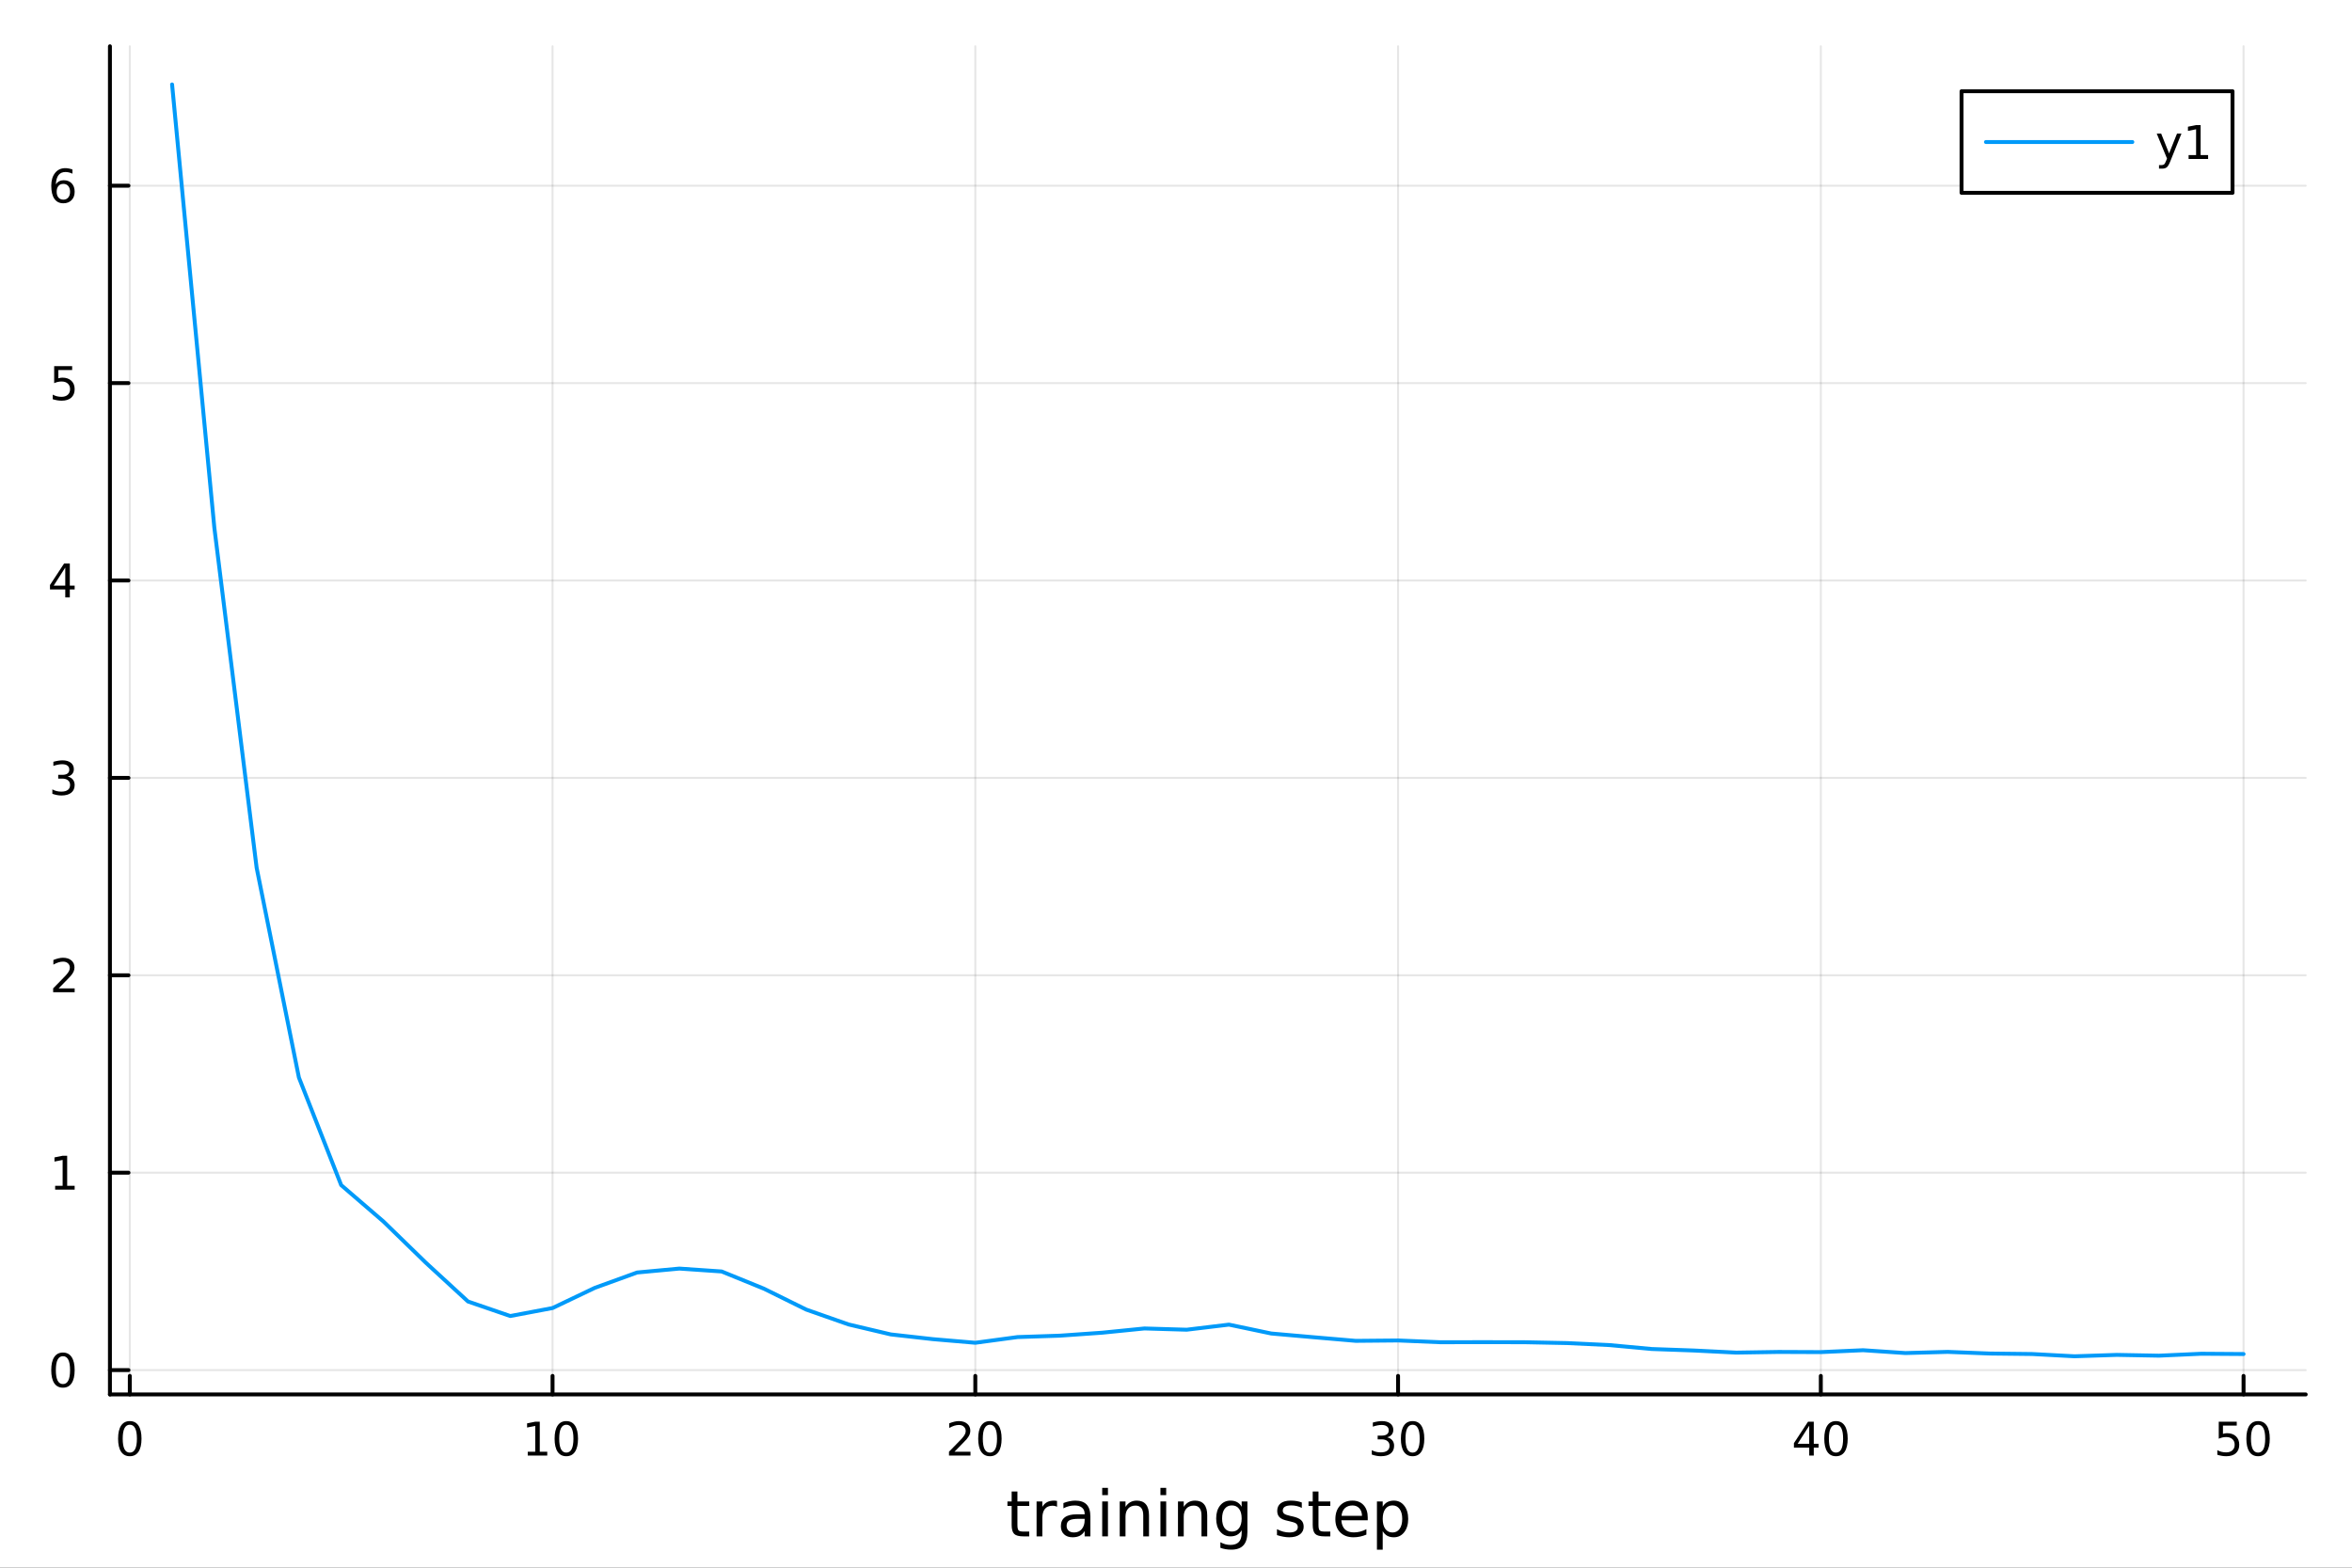 <?xml version="1.0" encoding="utf-8"?>
<svg xmlns="http://www.w3.org/2000/svg" xmlns:xlink="http://www.w3.org/1999/xlink" width="600" height="400" viewBox="0 0 2400 1600">
<rect x="0" y="0" width="2400" height="1600" fill="#333333" stroke="none"/>
<defs>
  <clipPath id="clip690">
    <rect x="0" y="0" width="2400" height="1600"/>
  </clipPath>
</defs>
<path clip-path="url(#clip690)" d="M0 1600 L2400 1600 L2400 0 L0 0  Z" fill="#ffffff" fill-rule="evenodd" fill-opacity="1"/>
<defs>
  <clipPath id="clip691">
    <rect x="480" y="0" width="1681" height="1600"/>
  </clipPath>
</defs>
<path clip-path="url(#clip690)" d="M112.177 1423.18 L2352.76 1423.18 L2352.76 47.244 L112.177 47.244  Z" fill="#ffffff" fill-rule="evenodd" fill-opacity="1"/>
<defs>
  <clipPath id="clip692">
    <rect x="112" y="47" width="2242" height="1377"/>
  </clipPath>
</defs>
<polyline clip-path="url(#clip692)" style="stroke:#000000; stroke-linecap:round; stroke-linejoin:round; stroke-width:2; stroke-opacity:0.1; fill:none" points="132.452,1423.18 132.452,47.244 "/>
<polyline clip-path="url(#clip692)" style="stroke:#000000; stroke-linecap:round; stroke-linejoin:round; stroke-width:2; stroke-opacity:0.1; fill:none" points="563.83,1423.18 563.83,47.244 "/>
<polyline clip-path="url(#clip692)" style="stroke:#000000; stroke-linecap:round; stroke-linejoin:round; stroke-width:2; stroke-opacity:0.1; fill:none" points="995.208,1423.18 995.208,47.244 "/>
<polyline clip-path="url(#clip692)" style="stroke:#000000; stroke-linecap:round; stroke-linejoin:round; stroke-width:2; stroke-opacity:0.1; fill:none" points="1426.59,1423.18 1426.59,47.244 "/>
<polyline clip-path="url(#clip692)" style="stroke:#000000; stroke-linecap:round; stroke-linejoin:round; stroke-width:2; stroke-opacity:0.1; fill:none" points="1857.97,1423.18 1857.97,47.244 "/>
<polyline clip-path="url(#clip692)" style="stroke:#000000; stroke-linecap:round; stroke-linejoin:round; stroke-width:2; stroke-opacity:0.1; fill:none" points="2289.34,1423.18 2289.34,47.244 "/>
<polyline clip-path="url(#clip690)" style="stroke:#000000; stroke-linecap:round; stroke-linejoin:round; stroke-width:4; stroke-opacity:1; fill:none" points="112.177,1423.18 2352.76,1423.18 "/>
<polyline clip-path="url(#clip690)" style="stroke:#000000; stroke-linecap:round; stroke-linejoin:round; stroke-width:4; stroke-opacity:1; fill:none" points="132.452,1423.18 132.452,1404.28 "/>
<polyline clip-path="url(#clip690)" style="stroke:#000000; stroke-linecap:round; stroke-linejoin:round; stroke-width:4; stroke-opacity:1; fill:none" points="563.83,1423.18 563.83,1404.28 "/>
<polyline clip-path="url(#clip690)" style="stroke:#000000; stroke-linecap:round; stroke-linejoin:round; stroke-width:4; stroke-opacity:1; fill:none" points="995.208,1423.18 995.208,1404.28 "/>
<polyline clip-path="url(#clip690)" style="stroke:#000000; stroke-linecap:round; stroke-linejoin:round; stroke-width:4; stroke-opacity:1; fill:none" points="1426.59,1423.18 1426.59,1404.28 "/>
<polyline clip-path="url(#clip690)" style="stroke:#000000; stroke-linecap:round; stroke-linejoin:round; stroke-width:4; stroke-opacity:1; fill:none" points="1857.97,1423.18 1857.97,1404.28 "/>
<polyline clip-path="url(#clip690)" style="stroke:#000000; stroke-linecap:round; stroke-linejoin:round; stroke-width:4; stroke-opacity:1; fill:none" points="2289.34,1423.18 2289.34,1404.28 "/>
<path clip-path="url(#clip690)" d="M132.452 1454.1 Q128.841 1454.1 127.012 1457.66 Q125.207 1461.2 125.207 1468.33 Q125.207 1475.44 127.012 1479.01 Q128.841 1482.55 132.452 1482.55 Q136.086 1482.55 137.892 1479.01 Q139.72 1475.44 139.72 1468.33 Q139.72 1461.2 137.892 1457.66 Q136.086 1454.1 132.452 1454.1 M132.452 1450.39 Q138.262 1450.39 141.318 1455 Q144.396 1459.58 144.396 1468.33 Q144.396 1477.06 141.318 1481.67 Q138.262 1486.25 132.452 1486.25 Q126.642 1486.25 123.563 1481.67 Q120.508 1477.06 120.508 1468.33 Q120.508 1459.58 123.563 1455 Q126.642 1450.39 132.452 1450.39 Z" fill="#000000" fill-rule="nonzero" fill-opacity="1" /><path clip-path="url(#clip690)" d="M538.518 1481.64 L546.157 1481.64 L546.157 1455.28 L537.847 1456.95 L537.847 1452.69 L546.11 1451.02 L550.786 1451.02 L550.786 1481.64 L558.425 1481.64 L558.425 1485.58 L538.518 1485.58 L538.518 1481.64 Z" fill="#000000" fill-rule="nonzero" fill-opacity="1" /><path clip-path="url(#clip690)" d="M577.87 1454.1 Q574.258 1454.1 572.43 1457.66 Q570.624 1461.2 570.624 1468.33 Q570.624 1475.44 572.43 1479.01 Q574.258 1482.55 577.87 1482.55 Q581.504 1482.55 583.309 1479.01 Q585.138 1475.44 585.138 1468.33 Q585.138 1461.2 583.309 1457.66 Q581.504 1454.1 577.87 1454.1 M577.87 1450.39 Q583.68 1450.39 586.735 1455 Q589.814 1459.58 589.814 1468.33 Q589.814 1477.06 586.735 1481.67 Q583.68 1486.25 577.87 1486.25 Q572.059 1486.25 568.981 1481.67 Q565.925 1477.06 565.925 1468.33 Q565.925 1459.58 568.981 1455 Q572.059 1450.39 577.87 1450.39 Z" fill="#000000" fill-rule="nonzero" fill-opacity="1" /><path clip-path="url(#clip690)" d="M973.982 1481.64 L990.301 1481.64 L990.301 1485.58 L968.357 1485.58 L968.357 1481.64 Q971.019 1478.89 975.602 1474.26 Q980.209 1469.61 981.389 1468.27 Q983.634 1465.74 984.514 1464.01 Q985.417 1462.25 985.417 1460.56 Q985.417 1457.8 983.472 1456.07 Q981.551 1454.33 978.449 1454.33 Q976.25 1454.33 973.797 1455.09 Q971.366 1455.86 968.588 1457.41 L968.588 1452.69 Q971.412 1451.55 973.866 1450.97 Q976.32 1450.39 978.357 1450.39 Q983.727 1450.39 986.922 1453.08 Q990.116 1455.77 990.116 1460.26 Q990.116 1462.39 989.306 1464.31 Q988.519 1466.2 986.412 1468.8 Q985.834 1469.47 982.732 1472.69 Q979.63 1475.88 973.982 1481.64 Z" fill="#000000" fill-rule="nonzero" fill-opacity="1" /><path clip-path="url(#clip690)" d="M1010.12 1454.1 Q1006.5 1454.1 1004.68 1457.66 Q1002.87 1461.2 1002.87 1468.33 Q1002.87 1475.44 1004.68 1479.01 Q1006.5 1482.55 1010.12 1482.55 Q1013.75 1482.55 1015.56 1479.01 Q1017.38 1475.44 1017.38 1468.33 Q1017.38 1461.2 1015.56 1457.66 Q1013.75 1454.1 1010.12 1454.1 M1010.12 1450.39 Q1015.93 1450.39 1018.98 1455 Q1022.06 1459.58 1022.06 1468.33 Q1022.06 1477.06 1018.98 1481.67 Q1015.93 1486.25 1010.12 1486.25 Q1004.31 1486.25 1001.23 1481.67 Q998.171 1477.06 998.171 1468.33 Q998.171 1459.58 1001.23 1455 Q1004.31 1450.39 1010.12 1450.39 Z" fill="#000000" fill-rule="nonzero" fill-opacity="1" /><path clip-path="url(#clip690)" d="M1415.43 1466.95 Q1418.79 1467.66 1420.66 1469.93 Q1422.56 1472.2 1422.56 1475.53 Q1422.56 1480.65 1419.04 1483.45 Q1415.52 1486.25 1409.04 1486.25 Q1406.86 1486.25 1404.55 1485.81 Q1402.26 1485.39 1399.8 1484.54 L1399.8 1480.02 Q1401.75 1481.16 1404.06 1481.74 Q1406.38 1482.32 1408.9 1482.32 Q1413.3 1482.32 1415.59 1480.58 Q1417.91 1478.84 1417.91 1475.53 Q1417.91 1472.48 1415.75 1470.77 Q1413.62 1469.03 1409.8 1469.03 L1405.78 1469.03 L1405.78 1465.19 L1409.99 1465.19 Q1413.44 1465.19 1415.27 1463.82 Q1417.1 1462.43 1417.1 1459.84 Q1417.1 1457.18 1415.2 1455.77 Q1413.32 1454.33 1409.8 1454.33 Q1407.88 1454.33 1405.68 1454.75 Q1403.49 1455.16 1400.85 1456.04 L1400.85 1451.88 Q1403.51 1451.14 1405.82 1450.77 Q1408.16 1450.39 1410.22 1450.39 Q1415.55 1450.39 1418.65 1452.83 Q1421.75 1455.23 1421.75 1459.35 Q1421.75 1462.22 1420.11 1464.21 Q1418.46 1466.18 1415.43 1466.95 Z" fill="#000000" fill-rule="nonzero" fill-opacity="1" /><path clip-path="url(#clip690)" d="M1441.42 1454.1 Q1437.81 1454.1 1435.98 1457.66 Q1434.18 1461.2 1434.18 1468.33 Q1434.18 1475.44 1435.98 1479.01 Q1437.81 1482.55 1441.42 1482.55 Q1445.06 1482.55 1446.86 1479.01 Q1448.69 1475.44 1448.69 1468.33 Q1448.69 1461.2 1446.86 1457.66 Q1445.06 1454.1 1441.42 1454.1 M1441.42 1450.39 Q1447.23 1450.39 1450.29 1455 Q1453.37 1459.58 1453.37 1468.33 Q1453.37 1477.06 1450.29 1481.67 Q1447.23 1486.25 1441.42 1486.25 Q1435.61 1486.25 1432.54 1481.67 Q1429.48 1477.06 1429.48 1468.33 Q1429.48 1459.58 1432.54 1455 Q1435.61 1450.39 1441.42 1450.39 Z" fill="#000000" fill-rule="nonzero" fill-opacity="1" /><path clip-path="url(#clip690)" d="M1846.14 1455.09 L1834.33 1473.54 L1846.14 1473.54 L1846.14 1455.09 M1844.91 1451.02 L1850.79 1451.02 L1850.79 1473.54 L1855.72 1473.54 L1855.72 1477.43 L1850.79 1477.43 L1850.79 1485.58 L1846.14 1485.58 L1846.14 1477.43 L1830.53 1477.43 L1830.53 1472.92 L1844.91 1451.02 Z" fill="#000000" fill-rule="nonzero" fill-opacity="1" /><path clip-path="url(#clip690)" d="M1873.45 1454.1 Q1869.84 1454.1 1868.01 1457.66 Q1866.21 1461.2 1866.21 1468.33 Q1866.21 1475.44 1868.01 1479.01 Q1869.84 1482.55 1873.45 1482.55 Q1877.09 1482.55 1878.89 1479.01 Q1880.72 1475.44 1880.72 1468.33 Q1880.72 1461.2 1878.89 1457.66 Q1877.09 1454.1 1873.45 1454.1 M1873.45 1450.39 Q1879.26 1450.39 1882.32 1455 Q1885.4 1459.58 1885.4 1468.33 Q1885.4 1477.06 1882.32 1481.67 Q1879.26 1486.25 1873.45 1486.25 Q1867.64 1486.25 1864.56 1481.67 Q1861.51 1477.06 1861.51 1468.33 Q1861.51 1459.58 1864.56 1455 Q1867.64 1450.39 1873.45 1450.39 Z" fill="#000000" fill-rule="nonzero" fill-opacity="1" /><path clip-path="url(#clip690)" d="M2264.04 1451.02 L2282.4 1451.02 L2282.4 1454.96 L2268.32 1454.96 L2268.32 1463.43 Q2269.34 1463.08 2270.36 1462.92 Q2271.38 1462.73 2272.4 1462.73 Q2278.19 1462.73 2281.57 1465.9 Q2284.95 1469.08 2284.95 1474.49 Q2284.95 1480.07 2281.47 1483.17 Q2278 1486.25 2271.68 1486.25 Q2269.51 1486.25 2267.24 1485.88 Q2264.99 1485.51 2262.58 1484.77 L2262.58 1480.07 Q2264.67 1481.2 2266.89 1481.76 Q2269.11 1482.32 2271.59 1482.32 Q2275.59 1482.32 2277.93 1480.21 Q2280.27 1478.1 2280.27 1474.49 Q2280.27 1470.88 2277.93 1468.77 Q2275.59 1466.67 2271.59 1466.67 Q2269.71 1466.67 2267.84 1467.08 Q2265.99 1467.5 2264.04 1468.38 L2264.04 1451.02 Z" fill="#000000" fill-rule="nonzero" fill-opacity="1" /><path clip-path="url(#clip690)" d="M2304.16 1454.1 Q2300.55 1454.1 2298.72 1457.66 Q2296.91 1461.2 2296.91 1468.33 Q2296.91 1475.44 2298.72 1479.01 Q2300.55 1482.55 2304.16 1482.55 Q2307.79 1482.55 2309.6 1479.01 Q2311.43 1475.44 2311.43 1468.33 Q2311.43 1461.2 2309.6 1457.66 Q2307.79 1454.1 2304.16 1454.1 M2304.16 1450.39 Q2309.97 1450.39 2313.02 1455 Q2316.1 1459.58 2316.1 1468.33 Q2316.1 1477.06 2313.02 1481.67 Q2309.97 1486.25 2304.16 1486.25 Q2298.35 1486.25 2295.27 1481.67 Q2292.21 1477.06 2292.21 1468.33 Q2292.21 1459.58 2295.27 1455 Q2298.35 1450.39 2304.16 1450.39 Z" fill="#000000" fill-rule="nonzero" fill-opacity="1" /><path clip-path="url(#clip690)" d="M1038.19 1522.27 L1038.19 1532.4 L1050.25 1532.4 L1050.25 1536.95 L1038.19 1536.95 L1038.19 1556.3 Q1038.19 1560.66 1039.36 1561.9 Q1040.57 1563.14 1044.23 1563.14 L1050.25 1563.14 L1050.25 1568.04 L1044.23 1568.04 Q1037.45 1568.04 1034.88 1565.53 Q1032.3 1562.98 1032.3 1556.3 L1032.3 1536.95 L1028 1536.95 L1028 1532.4 L1032.3 1532.4 L1032.3 1522.27 L1038.19 1522.27 Z" fill="#000000" fill-rule="nonzero" fill-opacity="1" /><path clip-path="url(#clip690)" d="M1078.61 1537.87 Q1077.62 1537.3 1076.44 1537.04 Q1075.3 1536.76 1073.9 1536.76 Q1068.93 1536.76 1066.26 1540 Q1063.62 1543.22 1063.62 1549.27 L1063.62 1568.04 L1057.73 1568.04 L1057.73 1532.4 L1063.62 1532.4 L1063.62 1537.93 Q1065.46 1534.69 1068.42 1533.13 Q1071.38 1531.54 1075.62 1531.54 Q1076.22 1531.54 1076.95 1531.63 Q1077.68 1531.7 1078.58 1531.85 L1078.61 1537.87 Z" fill="#000000" fill-rule="nonzero" fill-opacity="1" /><path clip-path="url(#clip690)" d="M1100.95 1550.12 Q1093.85 1550.12 1091.12 1551.75 Q1088.38 1553.37 1088.38 1557.29 Q1088.38 1560.4 1090.42 1562.25 Q1092.48 1564.07 1096.02 1564.07 Q1100.89 1564.07 1103.82 1560.63 Q1106.78 1557.16 1106.78 1551.43 L1106.78 1550.12 L1100.95 1550.12 M1112.63 1547.71 L1112.63 1568.04 L1106.78 1568.04 L1106.78 1562.63 Q1104.77 1565.88 1101.78 1567.44 Q1098.79 1568.97 1094.46 1568.97 Q1088.98 1568.97 1085.74 1565.91 Q1082.52 1562.82 1082.52 1557.67 Q1082.52 1551.65 1086.53 1548.6 Q1090.57 1545.54 1098.56 1545.54 L1106.78 1545.54 L1106.78 1544.97 Q1106.78 1540.93 1104.1 1538.73 Q1101.46 1536.5 1096.65 1536.5 Q1093.6 1536.5 1090.7 1537.23 Q1087.81 1537.97 1085.13 1539.43 L1085.13 1534.02 Q1088.35 1532.78 1091.37 1532.17 Q1094.39 1531.54 1097.26 1531.54 Q1104.99 1531.54 1108.81 1535.55 Q1112.63 1539.56 1112.63 1547.71 Z" fill="#000000" fill-rule="nonzero" fill-opacity="1" /><path clip-path="url(#clip690)" d="M1124.7 1532.4 L1130.55 1532.4 L1130.55 1568.04 L1124.7 1568.04 L1124.7 1532.4 M1124.7 1518.52 L1130.55 1518.52 L1130.55 1525.93 L1124.7 1525.93 L1124.7 1518.52 Z" fill="#000000" fill-rule="nonzero" fill-opacity="1" /><path clip-path="url(#clip690)" d="M1172.44 1546.53 L1172.44 1568.04 L1166.58 1568.04 L1166.58 1546.72 Q1166.58 1541.66 1164.61 1539.14 Q1162.63 1536.63 1158.69 1536.63 Q1153.95 1536.63 1151.21 1539.65 Q1148.47 1542.68 1148.47 1547.9 L1148.47 1568.04 L1142.58 1568.04 L1142.58 1532.4 L1148.47 1532.4 L1148.47 1537.93 Q1150.57 1534.72 1153.4 1533.13 Q1156.27 1531.54 1159.99 1531.54 Q1166.14 1531.54 1169.29 1535.36 Q1172.44 1539.14 1172.44 1546.53 Z" fill="#000000" fill-rule="nonzero" fill-opacity="1" /><path clip-path="url(#clip690)" d="M1184.12 1532.4 L1189.98 1532.4 L1189.98 1568.04 L1184.12 1568.04 L1184.12 1532.4 M1184.12 1518.52 L1189.98 1518.52 L1189.98 1525.93 L1184.12 1525.93 L1184.12 1518.52 Z" fill="#000000" fill-rule="nonzero" fill-opacity="1" /><path clip-path="url(#clip690)" d="M1231.86 1546.53 L1231.86 1568.04 L1226.01 1568.04 L1226.01 1546.72 Q1226.01 1541.66 1224.03 1539.14 Q1222.06 1536.63 1218.11 1536.63 Q1213.37 1536.63 1210.63 1539.65 Q1207.89 1542.68 1207.89 1547.9 L1207.89 1568.04 L1202.01 1568.04 L1202.01 1532.4 L1207.89 1532.4 L1207.89 1537.93 Q1210 1534.72 1212.83 1533.13 Q1215.69 1531.54 1219.42 1531.54 Q1225.56 1531.54 1228.71 1535.36 Q1231.86 1539.14 1231.86 1546.53 Z" fill="#000000" fill-rule="nonzero" fill-opacity="1" /><path clip-path="url(#clip690)" d="M1267 1549.81 Q1267 1543.44 1264.36 1539.94 Q1261.75 1536.44 1257.01 1536.44 Q1252.3 1536.44 1249.65 1539.94 Q1247.04 1543.44 1247.04 1549.81 Q1247.04 1556.14 1249.65 1559.64 Q1252.3 1563.14 1257.01 1563.14 Q1261.75 1563.14 1264.36 1559.64 Q1267 1556.14 1267 1549.81 M1272.86 1563.62 Q1272.86 1572.72 1268.81 1577.15 Q1264.77 1581.6 1256.43 1581.6 Q1253.35 1581.6 1250.61 1581.13 Q1247.87 1580.68 1245.29 1579.72 L1245.29 1574.03 Q1247.87 1575.43 1250.39 1576.1 Q1252.9 1576.76 1255.51 1576.76 Q1261.27 1576.76 1264.14 1573.74 Q1267 1570.75 1267 1564.67 L1267 1561.77 Q1265.19 1564.92 1262.35 1566.48 Q1259.52 1568.04 1255.57 1568.04 Q1249.02 1568.04 1245.01 1563.05 Q1241 1558.05 1241 1549.81 Q1241 1541.53 1245.01 1536.53 Q1249.02 1531.54 1255.57 1531.54 Q1259.52 1531.54 1262.35 1533.1 Q1265.19 1534.66 1267 1537.81 L1267 1532.4 L1272.86 1532.4 L1272.86 1563.62 Z" fill="#000000" fill-rule="nonzero" fill-opacity="1" /><path clip-path="url(#clip690)" d="M1328.37 1533.45 L1328.37 1538.98 Q1325.88 1537.71 1323.21 1537.07 Q1320.54 1536.44 1317.67 1536.44 Q1313.31 1536.44 1311.11 1537.77 Q1308.95 1539.11 1308.95 1541.79 Q1308.95 1543.82 1310.51 1545 Q1312.07 1546.15 1316.78 1547.2 L1318.79 1547.64 Q1325.02 1548.98 1327.63 1551.43 Q1330.28 1553.85 1330.28 1558.21 Q1330.28 1563.17 1326.33 1566.07 Q1322.41 1568.97 1315.54 1568.97 Q1312.67 1568.97 1309.56 1568.39 Q1306.47 1567.85 1303.03 1566.74 L1303.03 1560.69 Q1306.28 1562.38 1309.43 1563.24 Q1312.58 1564.07 1315.67 1564.07 Q1319.8 1564.07 1322.03 1562.66 Q1324.26 1561.23 1324.26 1558.65 Q1324.26 1556.27 1322.64 1554.99 Q1321.05 1553.72 1315.6 1552.54 L1313.57 1552.07 Q1308.12 1550.92 1305.7 1548.56 Q1303.29 1546.18 1303.29 1542.04 Q1303.29 1537.01 1306.85 1534.27 Q1310.41 1531.54 1316.97 1531.54 Q1320.22 1531.54 1323.08 1532.01 Q1325.95 1532.49 1328.37 1533.45 Z" fill="#000000" fill-rule="nonzero" fill-opacity="1" /><path clip-path="url(#clip690)" d="M1345.39 1522.27 L1345.39 1532.4 L1357.46 1532.4 L1357.46 1536.95 L1345.39 1536.95 L1345.39 1556.3 Q1345.39 1560.66 1346.57 1561.9 Q1347.78 1563.14 1351.44 1563.14 L1357.46 1563.14 L1357.46 1568.04 L1351.44 1568.04 Q1344.66 1568.04 1342.08 1565.53 Q1339.51 1562.98 1339.51 1556.3 L1339.51 1536.95 L1335.21 1536.95 L1335.21 1532.4 L1339.51 1532.4 L1339.51 1522.27 L1345.39 1522.27 Z" fill="#000000" fill-rule="nonzero" fill-opacity="1" /><path clip-path="url(#clip690)" d="M1395.65 1548.76 L1395.65 1551.62 L1368.72 1551.62 Q1369.11 1557.67 1372.35 1560.85 Q1375.63 1564 1381.46 1564 Q1384.83 1564 1387.98 1563.17 Q1391.16 1562.35 1394.28 1560.69 L1394.28 1566.23 Q1391.13 1567.57 1387.82 1568.27 Q1384.51 1568.97 1381.11 1568.97 Q1372.58 1568.97 1367.58 1564 Q1362.61 1559.04 1362.61 1550.57 Q1362.61 1541.82 1367.32 1536.69 Q1372.07 1531.54 1380.09 1531.54 Q1387.28 1531.54 1391.45 1536.18 Q1395.65 1540.8 1395.65 1548.76 M1389.79 1547.04 Q1389.73 1542.23 1387.09 1539.37 Q1384.48 1536.5 1380.15 1536.5 Q1375.25 1536.5 1372.29 1539.27 Q1369.36 1542.04 1368.92 1547.07 L1389.79 1547.04 Z" fill="#000000" fill-rule="nonzero" fill-opacity="1" /><path clip-path="url(#clip690)" d="M1410.93 1562.7 L1410.93 1581.6 L1405.04 1581.6 L1405.04 1532.4 L1410.93 1532.4 L1410.93 1537.81 Q1412.78 1534.62 1415.58 1533.1 Q1418.41 1531.54 1422.32 1531.54 Q1428.82 1531.54 1432.86 1536.69 Q1436.93 1541.85 1436.93 1550.25 Q1436.93 1558.65 1432.86 1563.81 Q1428.82 1568.97 1422.32 1568.97 Q1418.41 1568.97 1415.58 1567.44 Q1412.78 1565.88 1410.93 1562.7 M1430.85 1550.25 Q1430.85 1543.79 1428.18 1540.13 Q1425.54 1536.44 1420.89 1536.44 Q1416.24 1536.44 1413.57 1540.13 Q1410.93 1543.79 1410.93 1550.25 Q1410.93 1556.71 1413.57 1560.4 Q1416.24 1564.07 1420.89 1564.07 Q1425.54 1564.07 1428.18 1560.4 Q1430.85 1556.71 1430.85 1550.25 Z" fill="#000000" fill-rule="nonzero" fill-opacity="1" /><polyline clip-path="url(#clip692)" style="stroke:#000000; stroke-linecap:round; stroke-linejoin:round; stroke-width:2; stroke-opacity:0.1; fill:none" points="112.177,1398.34 2352.76,1398.34 "/>
<polyline clip-path="url(#clip692)" style="stroke:#000000; stroke-linecap:round; stroke-linejoin:round; stroke-width:2; stroke-opacity:0.1; fill:none" points="112.177,1196.87 2352.76,1196.87 "/>
<polyline clip-path="url(#clip692)" style="stroke:#000000; stroke-linecap:round; stroke-linejoin:round; stroke-width:2; stroke-opacity:0.1; fill:none" points="112.177,995.399 2352.76,995.399 "/>
<polyline clip-path="url(#clip692)" style="stroke:#000000; stroke-linecap:round; stroke-linejoin:round; stroke-width:2; stroke-opacity:0.1; fill:none" points="112.177,793.929 2352.76,793.929 "/>
<polyline clip-path="url(#clip692)" style="stroke:#000000; stroke-linecap:round; stroke-linejoin:round; stroke-width:2; stroke-opacity:0.1; fill:none" points="112.177,592.46 2352.76,592.46 "/>
<polyline clip-path="url(#clip692)" style="stroke:#000000; stroke-linecap:round; stroke-linejoin:round; stroke-width:2; stroke-opacity:0.1; fill:none" points="112.177,390.99 2352.76,390.99 "/>
<polyline clip-path="url(#clip692)" style="stroke:#000000; stroke-linecap:round; stroke-linejoin:round; stroke-width:2; stroke-opacity:0.1; fill:none" points="112.177,189.521 2352.76,189.521 "/>
<polyline clip-path="url(#clip690)" style="stroke:#000000; stroke-linecap:round; stroke-linejoin:round; stroke-width:4; stroke-opacity:1; fill:none" points="112.177,1423.18 112.177,47.244 "/>
<polyline clip-path="url(#clip690)" style="stroke:#000000; stroke-linecap:round; stroke-linejoin:round; stroke-width:4; stroke-opacity:1; fill:none" points="112.177,1398.34 131.075,1398.34 "/>
<polyline clip-path="url(#clip690)" style="stroke:#000000; stroke-linecap:round; stroke-linejoin:round; stroke-width:4; stroke-opacity:1; fill:none" points="112.177,1196.87 131.075,1196.87 "/>
<polyline clip-path="url(#clip690)" style="stroke:#000000; stroke-linecap:round; stroke-linejoin:round; stroke-width:4; stroke-opacity:1; fill:none" points="112.177,995.399 131.075,995.399 "/>
<polyline clip-path="url(#clip690)" style="stroke:#000000; stroke-linecap:round; stroke-linejoin:round; stroke-width:4; stroke-opacity:1; fill:none" points="112.177,793.929 131.075,793.929 "/>
<polyline clip-path="url(#clip690)" style="stroke:#000000; stroke-linecap:round; stroke-linejoin:round; stroke-width:4; stroke-opacity:1; fill:none" points="112.177,592.46 131.075,592.46 "/>
<polyline clip-path="url(#clip690)" style="stroke:#000000; stroke-linecap:round; stroke-linejoin:round; stroke-width:4; stroke-opacity:1; fill:none" points="112.177,390.99 131.075,390.99 "/>
<polyline clip-path="url(#clip690)" style="stroke:#000000; stroke-linecap:round; stroke-linejoin:round; stroke-width:4; stroke-opacity:1; fill:none" points="112.177,189.521 131.075,189.521 "/>
<path clip-path="url(#clip690)" d="M64.233 1384.14 Q60.622 1384.14 58.793 1387.7 Q56.987 1391.24 56.987 1398.37 Q56.987 1405.48 58.793 1409.04 Q60.622 1412.59 64.233 1412.59 Q67.867 1412.59 69.673 1409.04 Q71.501 1405.48 71.501 1398.37 Q71.501 1391.24 69.673 1387.7 Q67.867 1384.14 64.233 1384.14 M64.233 1380.43 Q70.043 1380.43 73.099 1385.04 Q76.177 1389.62 76.177 1398.37 Q76.177 1407.1 73.099 1411.71 Q70.043 1416.29 64.233 1416.29 Q58.423 1416.29 55.344 1411.71 Q52.288 1407.1 52.288 1398.37 Q52.288 1389.62 55.344 1385.04 Q58.423 1380.43 64.233 1380.43 Z" fill="#000000" fill-rule="nonzero" fill-opacity="1" /><path clip-path="url(#clip690)" d="M56.27 1210.21 L63.909 1210.21 L63.909 1183.85 L55.599 1185.51 L55.599 1181.26 L63.862 1179.59 L68.538 1179.59 L68.538 1210.21 L76.177 1210.21 L76.177 1214.15 L56.27 1214.15 L56.27 1210.21 Z" fill="#000000" fill-rule="nonzero" fill-opacity="1" /><path clip-path="url(#clip690)" d="M59.858 1008.74 L76.177 1008.74 L76.177 1012.68 L54.233 1012.68 L54.233 1008.74 Q56.895 1005.99 61.478 1001.36 Q66.085 996.707 67.265 995.364 Q69.51 992.841 70.39 991.105 Q71.293 989.346 71.293 987.656 Q71.293 984.901 69.349 983.165 Q67.427 981.429 64.325 981.429 Q62.126 981.429 59.673 982.193 Q57.242 982.957 54.464 984.508 L54.464 979.786 Q57.288 978.651 59.742 978.073 Q62.196 977.494 64.233 977.494 Q69.603 977.494 72.798 980.179 Q75.992 982.864 75.992 987.355 Q75.992 989.485 75.182 991.406 Q74.395 993.304 72.288 995.897 Q71.71 996.568 68.608 999.786 Q65.506 1002.98 59.858 1008.74 Z" fill="#000000" fill-rule="nonzero" fill-opacity="1" /><path clip-path="url(#clip690)" d="M69.048 792.575 Q72.404 793.293 74.279 795.561 Q76.177 797.83 76.177 801.163 Q76.177 806.279 72.659 809.08 Q69.14 811.881 62.659 811.881 Q60.483 811.881 58.168 811.441 Q55.876 811.024 53.423 810.168 L53.423 805.654 Q55.367 806.788 57.682 807.367 Q59.997 807.946 62.52 807.946 Q66.918 807.946 69.21 806.209 Q71.524 804.473 71.524 801.163 Q71.524 798.108 69.372 796.395 Q67.242 794.659 63.423 794.659 L59.395 794.659 L59.395 790.816 L63.608 790.816 Q67.057 790.816 68.885 789.45 Q70.714 788.061 70.714 785.469 Q70.714 782.807 68.816 781.395 Q66.941 779.96 63.423 779.96 Q61.501 779.96 59.302 780.376 Q57.103 780.793 54.464 781.673 L54.464 777.506 Q57.126 776.765 59.441 776.395 Q61.779 776.024 63.839 776.024 Q69.163 776.024 72.265 778.455 Q75.367 780.862 75.367 784.983 Q75.367 787.853 73.724 789.844 Q72.08 791.811 69.048 792.575 Z" fill="#000000" fill-rule="nonzero" fill-opacity="1" /><path clip-path="url(#clip690)" d="M66.594 579.254 L54.788 597.703 L66.594 597.703 L66.594 579.254 M65.367 575.18 L71.247 575.18 L71.247 597.703 L76.177 597.703 L76.177 601.592 L71.247 601.592 L71.247 609.74 L66.594 609.74 L66.594 601.592 L50.992 601.592 L50.992 597.078 L65.367 575.18 Z" fill="#000000" fill-rule="nonzero" fill-opacity="1" /><path clip-path="url(#clip690)" d="M55.275 373.71 L73.631 373.71 L73.631 377.645 L59.557 377.645 L59.557 386.118 Q60.575 385.77 61.594 385.608 Q62.612 385.423 63.631 385.423 Q69.418 385.423 72.798 388.594 Q76.177 391.766 76.177 397.182 Q76.177 402.761 72.705 405.863 Q69.233 408.942 62.913 408.942 Q60.737 408.942 58.469 408.571 Q56.224 408.201 53.816 407.46 L53.816 402.761 Q55.9 403.895 58.122 404.451 Q60.344 405.006 62.821 405.006 Q66.825 405.006 69.163 402.9 Q71.501 400.793 71.501 397.182 Q71.501 393.571 69.163 391.465 Q66.825 389.358 62.821 389.358 Q60.946 389.358 59.071 389.775 Q57.219 390.192 55.275 391.071 L55.275 373.71 Z" fill="#000000" fill-rule="nonzero" fill-opacity="1" /><path clip-path="url(#clip690)" d="M64.65 187.657 Q61.501 187.657 59.65 189.81 Q57.821 191.963 57.821 195.713 Q57.821 199.44 59.65 201.615 Q61.501 203.768 64.65 203.768 Q67.798 203.768 69.626 201.615 Q71.478 199.44 71.478 195.713 Q71.478 191.963 69.626 189.81 Q67.798 187.657 64.65 187.657 M73.932 173.005 L73.932 177.264 Q72.173 176.43 70.367 175.991 Q68.585 175.551 66.825 175.551 Q62.196 175.551 59.742 178.676 Q57.312 181.801 56.964 188.12 Q58.33 186.106 60.39 185.041 Q62.45 183.954 64.927 183.954 Q70.135 183.954 73.145 187.125 Q76.177 190.273 76.177 195.713 Q76.177 201.037 73.029 204.254 Q69.881 207.472 64.65 207.472 Q58.654 207.472 55.483 202.889 Q52.312 198.282 52.312 189.555 Q52.312 181.361 56.2 176.5 Q60.089 171.616 66.64 171.616 Q68.399 171.616 70.182 171.963 Q71.987 172.31 73.932 173.005 Z" fill="#000000" fill-rule="nonzero" fill-opacity="1" /><polyline clip-path="url(#clip692)" style="stroke:#009af9; stroke-linecap:round; stroke-linejoin:round; stroke-width:4; stroke-opacity:1; fill:none" points="175.59,86.186 218.728,538.638 261.865,885.599 305.003,1099.73 348.141,1209.54 391.279,1246.69 434.417,1288.63 477.555,1328.32 520.692,1343.14 563.83,1335 606.968,1314.39 650.106,1298.73 693.244,1294.73 736.382,1297.68 779.519,1315.26 822.657,1336.56 865.795,1351.72 908.933,1361.92 952.071,1366.77 995.208,1370.45 1038.35,1364.63 1081.48,1363.2 1124.62,1360.17 1167.76,1355.85 1210.9,1357.12 1254.04,1351.93 1297.17,1360.99 1340.31,1364.79 1383.45,1368.49 1426.59,1368.1 1469.72,1369.9 1512.86,1369.82 1556,1369.9 1599.14,1370.76 1642.28,1372.81 1685.41,1376.81 1728.55,1378.34 1771.69,1380.49 1814.83,1379.81 1857.97,1379.98 1901.1,1378.04 1944.24,1380.94 1987.38,1379.75 2030.52,1381.44 2073.65,1381.93 2116.79,1384.24 2159.93,1382.82 2203.07,1383.61 2246.21,1381.65 2289.34,1381.94 "/>
<path clip-path="url(#clip690)" d="M2001.58 196.789 L2278.07 196.789 L2278.07 93.109 L2001.58 93.109  Z" fill="#ffffff" fill-rule="evenodd" fill-opacity="1"/>
<polyline clip-path="url(#clip690)" style="stroke:#000000; stroke-linecap:round; stroke-linejoin:round; stroke-width:4; stroke-opacity:1; fill:none" points="2001.58,196.789 2278.07,196.789 2278.07,93.109 2001.58,93.109 2001.58,196.789 "/>
<polyline clip-path="url(#clip690)" style="stroke:#009af9; stroke-linecap:round; stroke-linejoin:round; stroke-width:4; stroke-opacity:1; fill:none" points="2026.48,144.949 2175.85,144.949 "/>
<path clip-path="url(#clip690)" d="M2214.59 164.636 Q2212.78 169.266 2211.07 170.678 Q2209.36 172.09 2206.49 172.09 L2203.08 172.09 L2203.08 168.525 L2205.58 168.525 Q2207.34 168.525 2208.31 167.692 Q2209.29 166.858 2210.47 163.756 L2211.23 161.812 L2200.74 136.303 L2205.26 136.303 L2213.36 156.581 L2221.46 136.303 L2225.98 136.303 L2214.59 164.636 Z" fill="#000000" fill-rule="nonzero" fill-opacity="1" /><path clip-path="url(#clip690)" d="M2233.27 158.293 L2240.91 158.293 L2240.91 131.928 L2232.6 133.595 L2232.6 129.335 L2240.86 127.669 L2245.54 127.669 L2245.54 158.293 L2253.17 158.293 L2253.17 162.229 L2233.27 162.229 L2233.27 158.293 Z" fill="#000000" fill-rule="nonzero" fill-opacity="1" /></svg>
